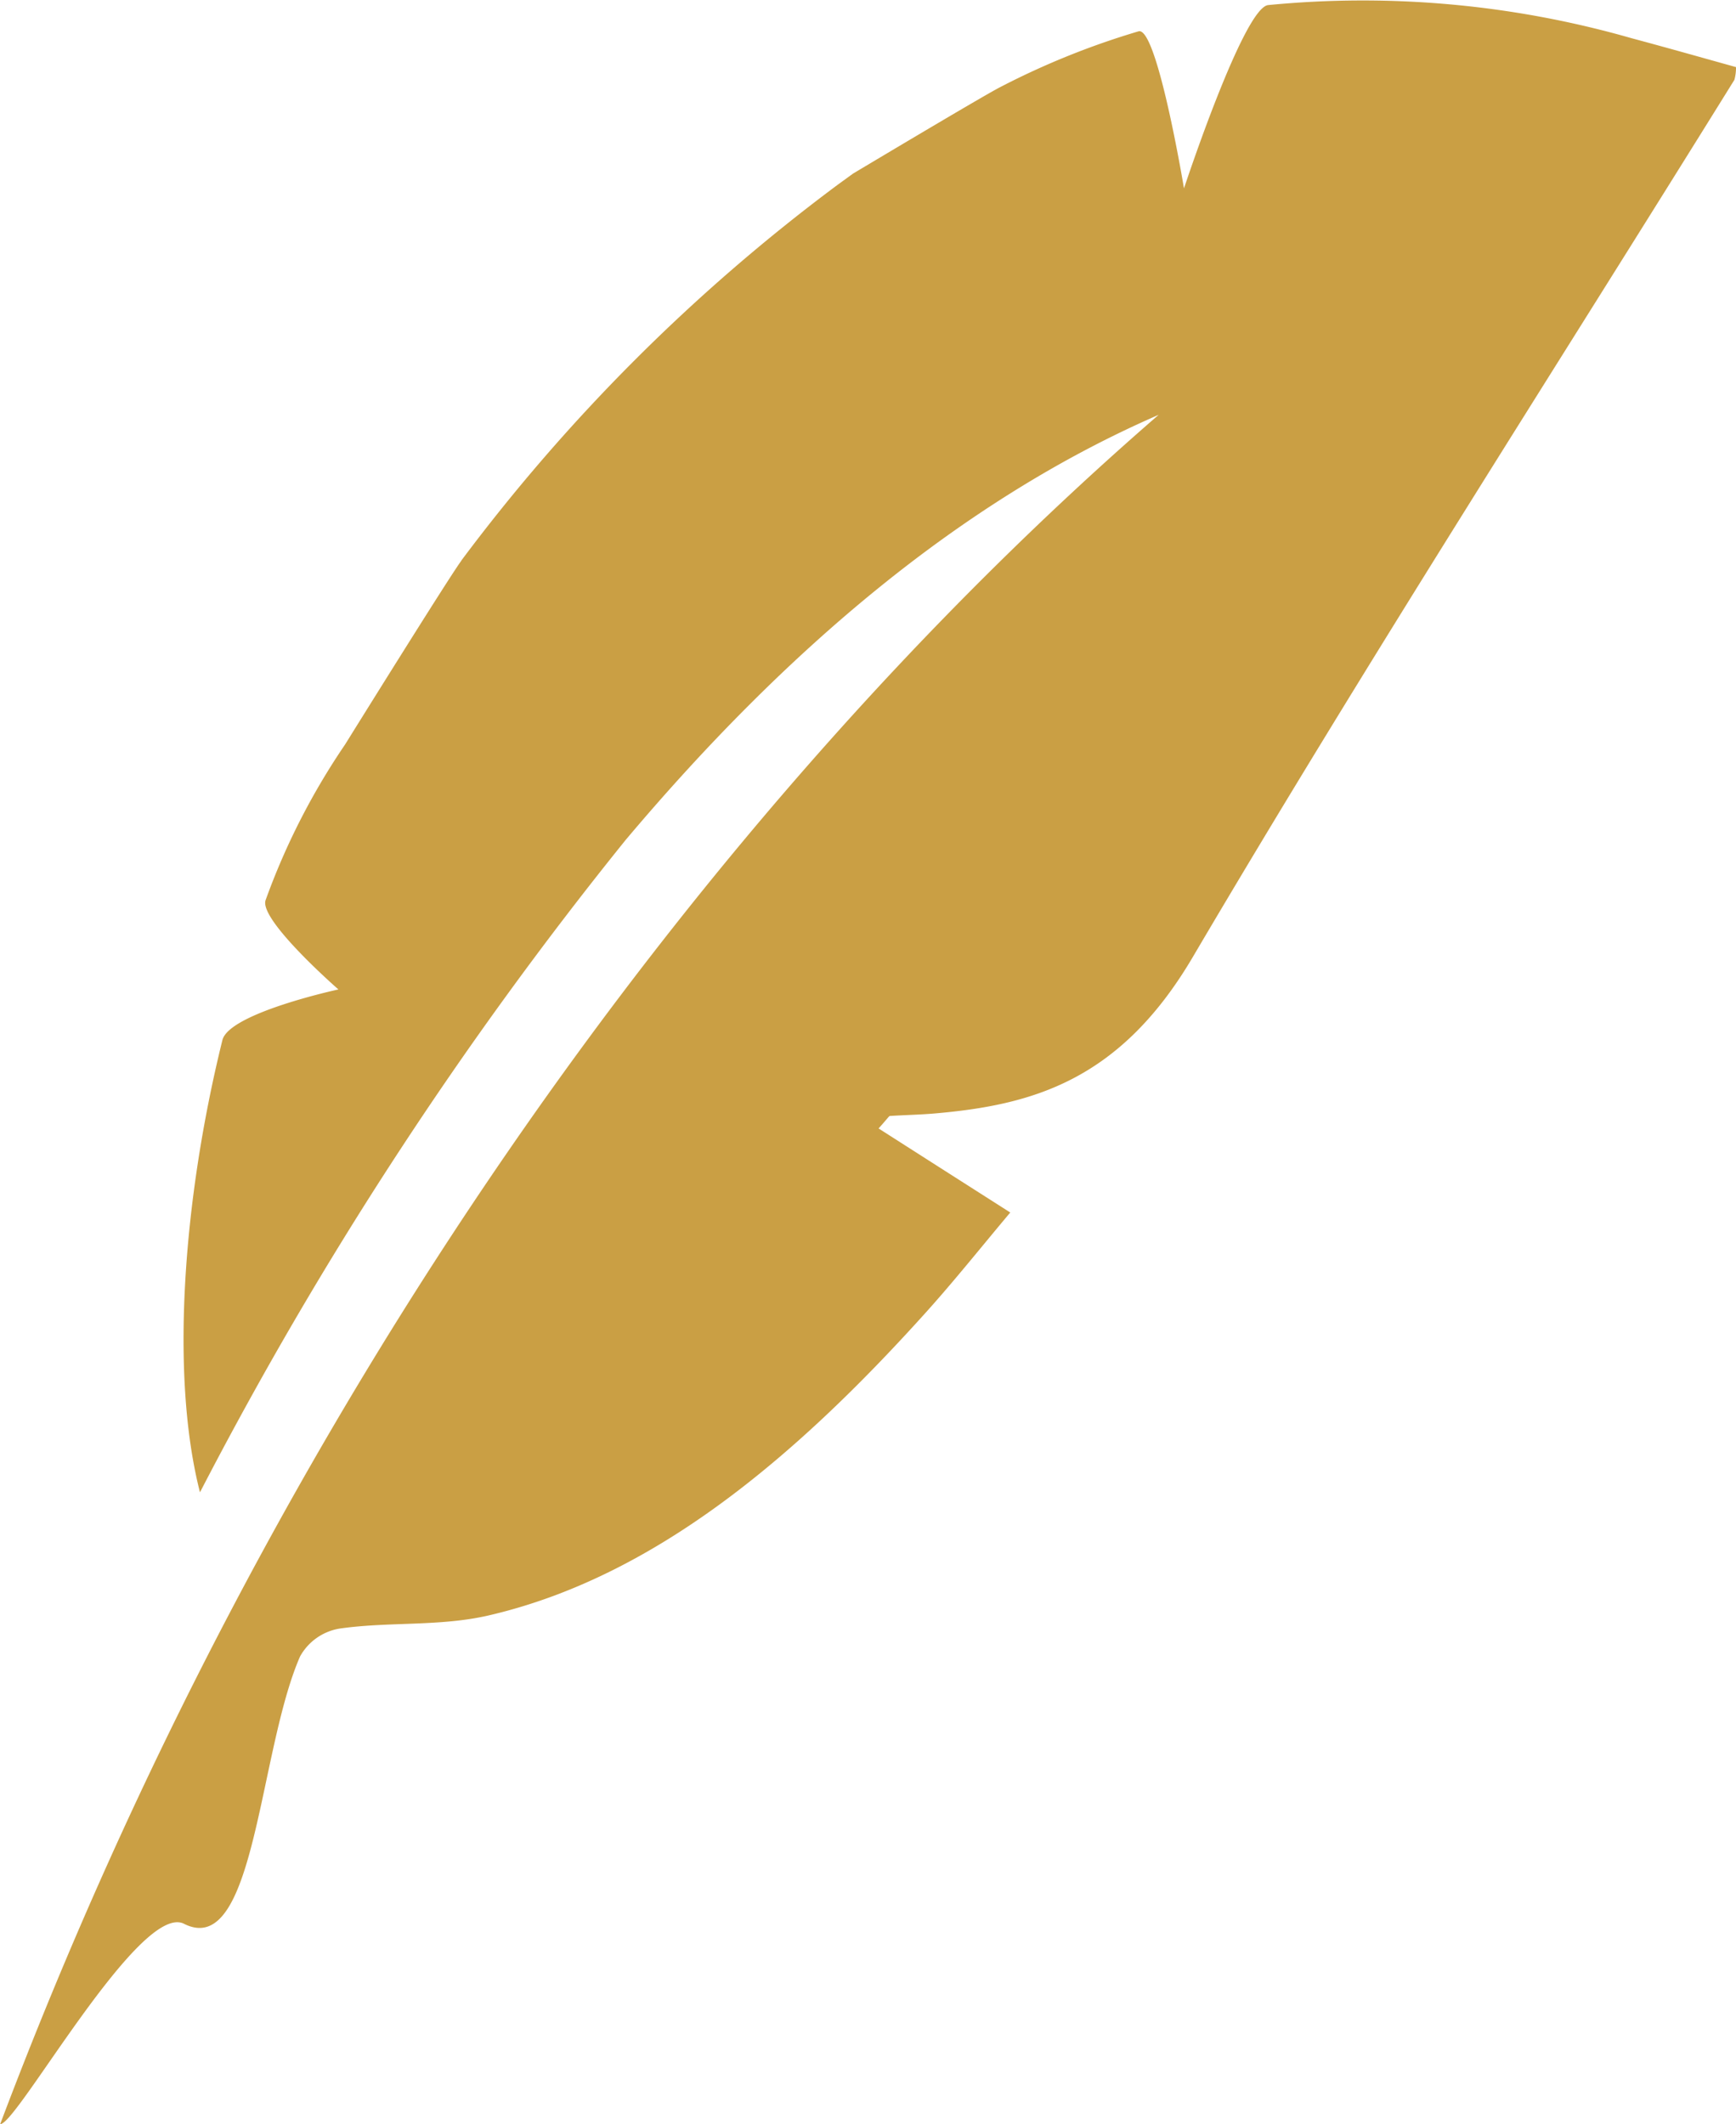 <svg xmlns="http://www.w3.org/2000/svg" width="48.528" height="59.381" viewBox="0 0 48.528 59.381">
  <path id="policy_icon" data-name="policy icon" d="M527.4,1022.863a51.5,51.5,0,0,1,10.512-10.5l.439-.319s3.6-2.153,4.107-2.414a21.863,21.863,0,0,1,3.873-1.563c.518-.153,1.271,4.391,1.271,4.391s1.662-5.046,2.352-5.125a27.277,27.277,0,0,1,10.155.925c.975.261,1.95.538,2.924.809a1.274,1.274,0,0,1-.045.356c-5.061,8.157-10.224,16.177-15.142,24.527-2.041,3.466-4.5,4.136-7.234,4.371-.41.034-.82.042-1.23.068-.025,0-.05.051-.317.349,1.282.82,2.428,1.551,3.681,2.35-.793.942-1.572,1.922-2.389,2.827-3.682,4.085-7.619,7.38-12.2,8.439-1.344.309-2.73.173-4.089.356a1.55,1.55,0,0,0-1.175.789c-1.168,2.671-1.251,8.48-3.244,7.474-1.233-.623-4.685,5.638-5.139,5.6,7.5-19.881,19.5-36.615,32.385-47.786-5.515,2.4-10.411,6.557-14.9,11.885a108.393,108.393,0,0,0-11.9,18.239c-.832-3.252-.48-8.162.627-12.642.188-.758,3.243-1.417,3.243-1.417s-2.24-1.955-2.034-2.5a19.39,19.39,0,0,1,2.22-4.347s2.94-4.732,3.253-5.142" transform="translate(-514.505 -1007.191)" fill="#ca9f44"/>
</svg>
